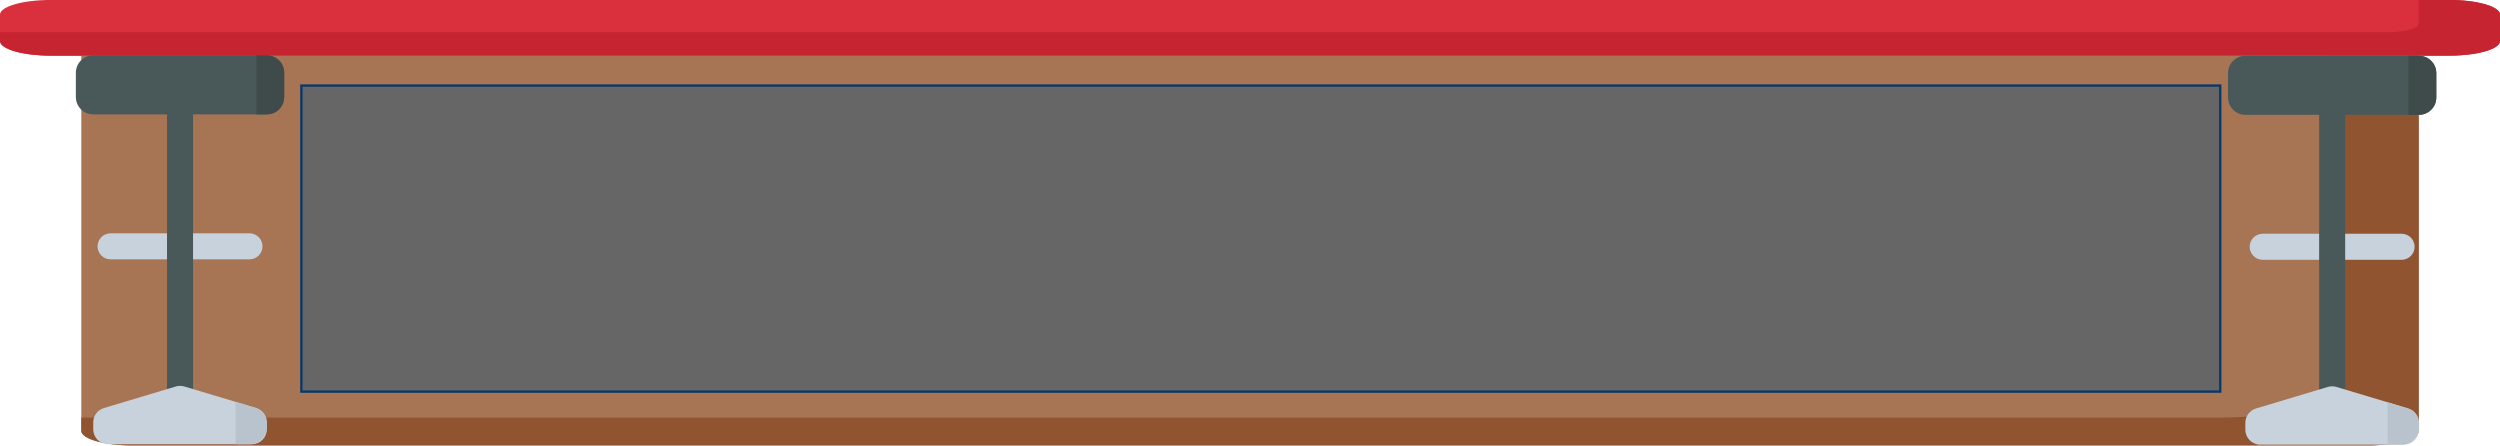 <?xml version="1.0" encoding="UTF-8" standalone="no"?>
<svg
   xmlns:dc="http://purl.org/dc/elements/1.1/"
   xmlns:cc="http://creativecommons.org/ns#"
   xmlns:rdf="http://www.w3.org/1999/02/22-rdf-syntax-ns#"
   xmlns:svg="http://www.w3.org/2000/svg"
   xmlns="http://www.w3.org/2000/svg"
   xmlns:sodipodi="http://sodipodi.sourceforge.net/DTD/sodipodi-0.dtd"
   xmlns:inkscape="http://www.inkscape.org/namespaces/inkscape"
   viewBox="0 -17 2142.991 381.891"
   version="1.1"
   id="svg46"
   sodipodi:docname="counter.svg"
   inkscape:version="0.92.4 (unknown)"
   width="2142.991"
   height="381.891">
  <sodipodi:namedview
     pagecolor="#ffffff"
     bordercolor="#666666"
     borderopacity="1"
     objecttolerance="10"
     gridtolerance="10"
     guidetolerance="10"
     inkscape:pageopacity="0"
     inkscape:pageshadow="2"
     inkscape:window-width="1863"
     inkscape:window-height="1025"
     id="namedview916"
     showgrid="false"
     inkscape:zoom="0.33948718"
     inkscape:cx="1197.4901"
     inkscape:cy="252.71615"
     inkscape:window-x="57"
     inkscape:window-y="27"
     inkscape:window-maximized="1"
     inkscape:current-layer="layer2"
     fit-margin-top="0"
     fit-margin-left="0"
     fit-margin-right="0"
     fit-margin-bottom="0" />
  <defs
     id="defs50" />
  <g
     id="Bar"
     transform="matrix(2.245,0,0,1.207,-29.223,-228.68)">
    <path
       d="m 936.554,214.904 v 266.406 c 0,5.746 -8.688,10.406 -19.401,10.406 H 63.465 c -10.72,0 -19.409,-4.66 -19.409,-10.406 V 214.904 Z m 0,0"
       id="path2"
       inkscape:connector-curvature="0"
       style="fill:#a77554;stroke-width:1.365" />
    <path
       d="m 899.688,214.904 v 236.227 c 0,11.496 -17.377,20.816 -38.803,20.816 H 44.056 v 9.363 c 0,5.746 8.688,10.406 19.409,10.406 H 917.145 c 10.72,0 19.401,-4.66 19.401,-10.406 V 214.904 Z m 0,0"
       id="path4"
       inkscape:connector-curvature="0"
       style="fill:#915431;stroke-width:1.365" />
    <path
       d="M 948.192,214.904 H 32.418 c -10.713,0 -19.401,-4.66 -19.401,-10.406 v -18.734 c 0,-5.746 8.688,-10.406 19.401,-10.406 H 948.192 c 10.713,0 19.401,4.66 19.401,10.406 v 18.734 c 0,5.746 -8.688,10.406 -19.401,10.406 z m 0,0"
       id="path6"
       inkscape:connector-curvature="0"
       style="fill:#da2f3c;stroke-width:1.365" />
    <path
       d="m 936.554,175.361 v 16.648 c 0,3.449 -5.215,6.242 -11.645,6.242 H 13.017 v 6.246 c 0,5.746 8.688,10.406 19.401,10.406 H 948.192 c 10.713,0 19.401,-4.66 19.401,-10.406 v -18.734 c 0,-5.746 -8.688,-10.406 -19.401,-10.406 h -11.638 z m 0,0"
       id="path8"
       inkscape:connector-curvature="0"
       style="fill:#c62430;stroke-width:1.365" />
  </g>
  <g
     inkscape:groupmode="layer"
     id="layer2"
     inkscape:label="Stool 2"
     transform="translate(1175.398,-126.826)">
    <g
       id="g882"
       transform="matrix(1.43,0,0,1.43,18.581,-215.257)">
      <path
         style="fill:#c8d2dc"
         inkscape:connector-curvature="0"
         id="path22"
         d="m 521.4,383.058 c -4.309,0 -7.805,-3.496 -7.805,-7.805 0,-4.312 3.496,-7.805 7.805,-7.805 h 83.254 c 4.309,0 7.805,3.492 7.805,7.805 0,4.309 -3.496,7.805 -7.805,7.805 z m 0,0" />
      <path
         style="fill:#495959"
         inkscape:connector-curvature="0"
         id="path24"
         d="m 615.06,260.78 h -104.066 c -5.746,0 -10.406,4.66 -10.406,10.406 v 14.57 c 0,5.746 4.66,10.406 10.406,10.406 h 44.23 v 172.422 c 0,4.273 3.293,8 7.566,8.125 4.418,0.133 8.043,-3.41 8.043,-7.801 v -172.746 h 44.227 c 5.746,0 10.406,-4.66 10.406,-10.406 v -14.57 c 0,-5.746 -4.66,-10.406 -10.406,-10.406 z m 0,0" />
      <path
         style="fill:#3f4a4a"
         inkscape:connector-curvature="0"
         id="path26"
         d="m 608.814,260.78 v 35.383 h 6.246 c 5.746,0 10.406,-4.66 10.406,-10.406 v -14.57 c 0,-5.746 -4.66,-10.406 -10.406,-10.406 z m 0,0" />
      <path
         style="fill:#c8d2dc"
         inkscape:connector-curvature="0"
         id="path28"
         d="m 565.607,459.276 43.059,12.918 c 3.797,1.141 6.395,4.633 6.395,8.598 v 4.121 c 0,4.957 -4.02,8.973 -8.973,8.973 h -86.121 c -4.953,0 -8.973,-4.016 -8.973,-8.973 v -4.121 c 0,-3.965 2.598,-7.457 6.395,-8.598 l 43.059,-12.918 c 1.684,-0.504 3.477,-0.504 5.16,0 z m 0,0" />
      <path
         style="fill:#b9c3cd"
         inkscape:connector-curvature="0"
         id="path30"
         d="m 596.33,468.495 v 25.391 h 8.324 c 5.746,0 10.406,-4.66 10.406,-10.406 v -1.621 c 0,-4.598 -3.016,-8.648 -7.418,-9.969 z m 0,0" />
    </g>
    <g
       id="g882-3"
       transform="matrix(1.43,0,0,1.43,-1826.206,-215.634)">
      <path
         style="fill:#c8d2dc"
         inkscape:connector-curvature="0"
         id="path22-6"
         d="m 521.4,383.058 c -4.309,0 -7.805,-3.496 -7.805,-7.805 0,-4.312 3.496,-7.805 7.805,-7.805 h 83.254 c 4.309,0 7.805,3.492 7.805,7.805 0,4.309 -3.496,7.805 -7.805,7.805 z m 0,0" />
      <path
         style="fill:#495959"
         inkscape:connector-curvature="0"
         id="path24-7"
         d="m 615.06,260.78 h -104.066 c -5.746,0 -10.406,4.66 -10.406,10.406 v 14.57 c 0,5.746 4.66,10.406 10.406,10.406 h 44.23 v 172.422 c 0,4.273 3.293,8 7.566,8.125 4.418,0.133 8.043,-3.41 8.043,-7.801 v -172.746 h 44.227 c 5.746,0 10.406,-4.66 10.406,-10.406 v -14.57 c 0,-5.746 -4.66,-10.406 -10.406,-10.406 z m 0,0" />
      <path
         style="fill:#3f4a4a"
         inkscape:connector-curvature="0"
         id="path26-5"
         d="m 608.814,260.78 v 35.383 h 6.246 c 5.746,0 10.406,-4.66 10.406,-10.406 v -14.57 c 0,-5.746 -4.66,-10.406 -10.406,-10.406 z m 0,0" />
      <path
         style="fill:#c8d2dc"
         inkscape:connector-curvature="0"
         id="path28-3"
         d="m 565.607,459.276 43.059,12.918 c 3.797,1.141 6.395,4.633 6.395,8.598 v 4.121 c 0,4.957 -4.02,8.973 -8.973,8.973 h -86.121 c -4.953,0 -8.973,-4.016 -8.973,-8.973 v -4.121 c 0,-3.965 2.598,-7.457 6.395,-8.598 l 43.059,-12.918 c 1.684,-0.504 3.477,-0.504 5.16,0 z m 0,0" />
      <path
         style="fill:#b9c3cd"
         inkscape:connector-curvature="0"
         id="path30-5"
         d="m 596.33,468.495 v 25.391 h 8.324 c 5.746,0 10.406,-4.66 10.406,-10.406 v -1.621 c 0,-4.598 -3.016,-8.648 -7.418,-9.969 z m 0,0" />
    </g>
  </g>
  <rect
     style="fill:#666666;fill-opacity:1;stroke:#05386b;stroke-width:1.985;stroke-miterlimit:4;stroke-dasharray:none;stroke-opacity:1"
     id="GameStepPreviewHolder"
     width="1644.843"
     height="262.365"
     x="258.339"
     y="56.327" />
</svg>
